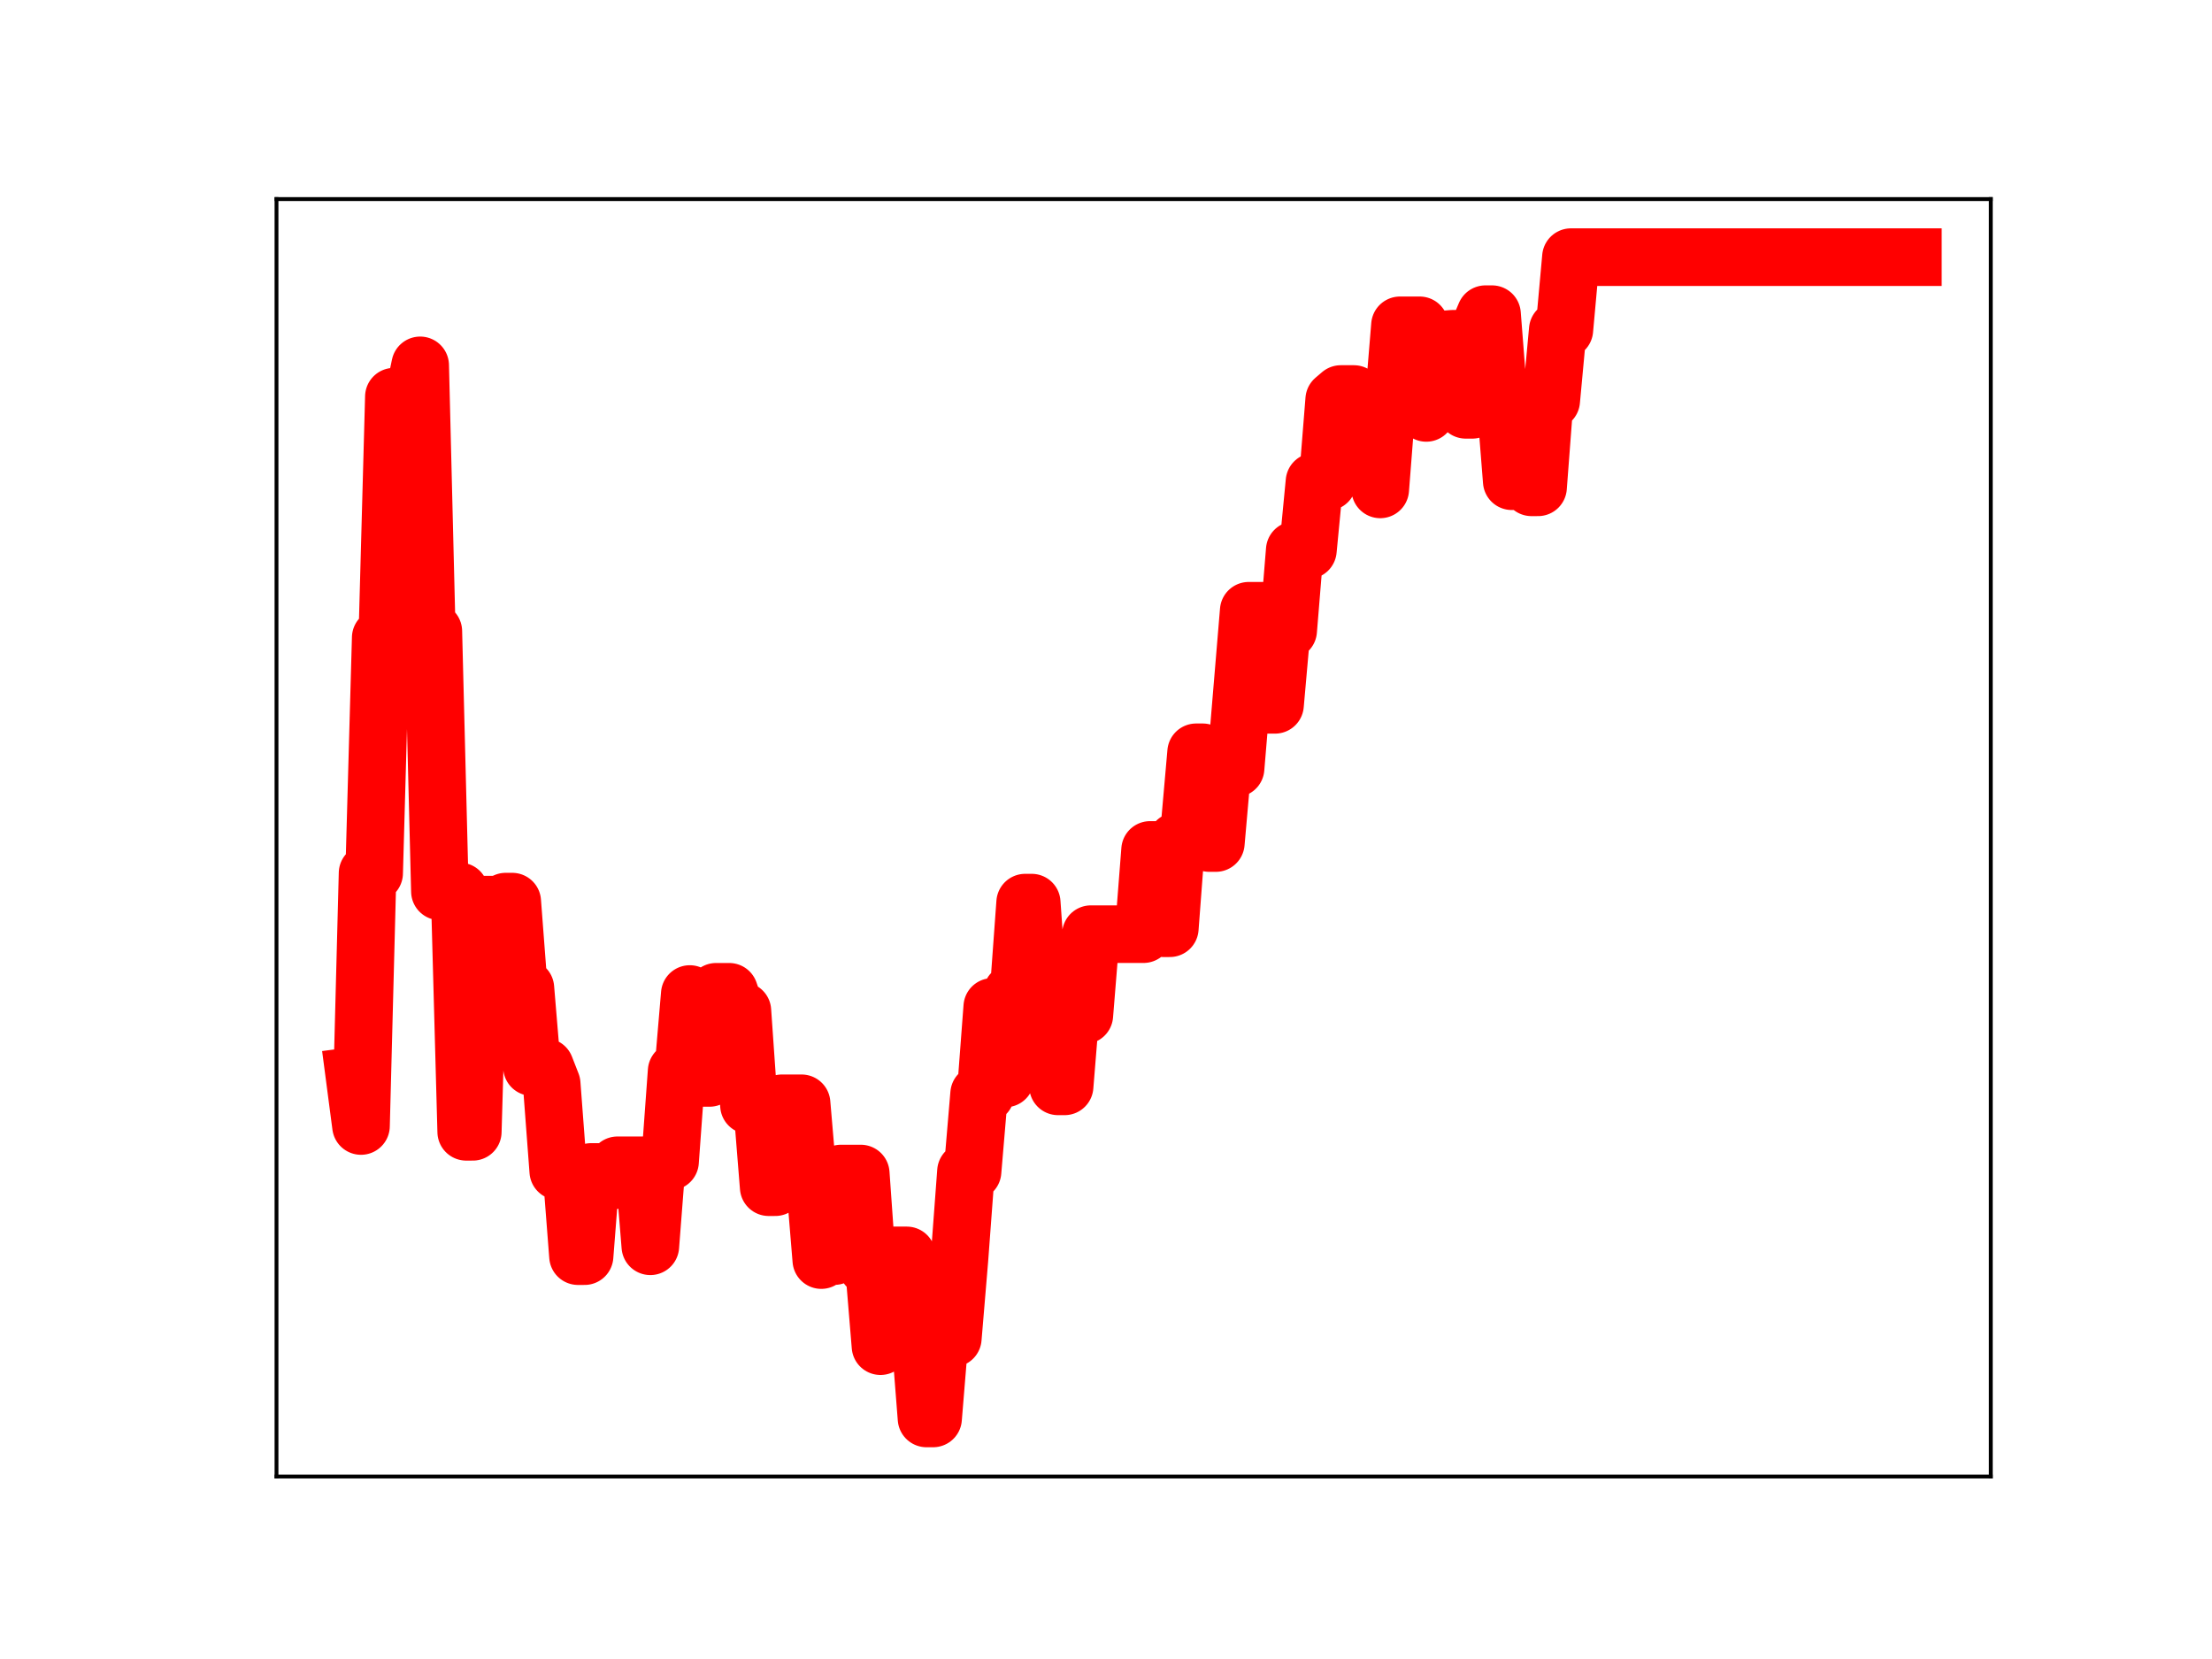 <?xml version="1.0" encoding="utf-8" standalone="no"?>
<!DOCTYPE svg PUBLIC "-//W3C//DTD SVG 1.1//EN"
  "http://www.w3.org/Graphics/SVG/1.1/DTD/svg11.dtd">
<!-- Created with matplotlib (https://matplotlib.org/) -->
<svg height="345.6pt" version="1.1" viewBox="0 0 460.8 345.6" width="460.8pt" xmlns="http://www.w3.org/2000/svg" xmlns:xlink="http://www.w3.org/1999/xlink">
 <defs>
  <style type="text/css">
*{stroke-linecap:butt;stroke-linejoin:round;}
  </style>
 </defs>
 <g id="figure_1">
  <g id="patch_1">
   <path d="M 0 345.6 
L 460.8 345.6 
L 460.8 0 
L 0 0 
z
" style="fill:#ffffff;"/>
  </g>
  <g id="axes_1">
   <g id="patch_2">
    <path d="M 57.6 307.584 
L 414.72 307.584 
L 414.72 41.472 
L 57.6 41.472 
z
" style="fill:#ffffff;"/>
   </g>
   <g id="line2d_1">
    <path clip-path="url(#p0b46798fe7)" d="M 73.833 224.122 
L 75.203 234.566 
L 76.572 181.895 
L 77.942 181.895 
L 79.312 132.837 
L 80.682 132.837 
L 82.052 82.635 
L 86.161 82.635 
L 87.531 76.111 
L 88.901 131.506 
L 90.271 131.506 
L 91.641 185.694 
L 95.75 185.694 
L 97.12 235.777 
L 98.49 235.777 
L 99.86 188.451 
L 103.969 188.451 
L 105.339 187.825 
L 106.709 187.825 
L 108.079 205.845 
L 109.449 205.845 
L 110.819 222.287 
L 113.558 222.287 
L 114.928 225.8 
L 116.298 243.972 
L 119.038 243.972 
L 120.408 261.679 
L 121.777 261.679 
L 123.147 244.138 
L 124.517 244.138 
L 125.887 246 
L 127.257 246 
L 128.627 242.752 
L 134.106 242.752 
L 135.476 259.622 
L 136.846 241.969 
L 139.586 241.969 
L 140.955 223.146 
L 142.325 223.146 
L 143.695 207.073 
L 145.065 224.552 
L 147.805 224.552 
L 149.174 206.608 
L 151.914 206.608 
L 153.284 210.59 
L 154.654 210.59 
L 156.024 230.244 
L 158.763 230.244 
L 160.133 247.314 
L 161.503 247.314 
L 162.873 229.835 
L 166.983 229.835 
L 168.352 245.862 
L 169.722 245.862 
L 171.092 262.498 
L 172.462 261.665 
L 173.832 261.665 
L 175.202 244.467 
L 179.311 244.467 
L 180.681 263.87 
L 182.051 263.87 
L 183.421 280.433 
L 184.791 261.522 
L 188.9 261.522 
L 190.27 277.993 
L 191.64 277.993 
L 193.01 295.488 
L 194.38 295.488 
L 195.749 278.784 
L 198.489 278.784 
L 199.859 262.427 
L 201.229 244.042 
L 202.599 244.042 
L 203.969 227.875 
L 205.338 227.875 
L 206.708 209.76 
L 208.078 209.76 
L 209.448 224.664 
L 210.818 206.832 
L 212.188 206.832 
L 213.557 188.034 
L 214.927 188.034 
L 216.297 207.468 
L 219.037 207.468 
L 220.407 226.307 
L 221.777 226.307 
L 223.146 209.446 
L 224.516 209.446 
L 225.886 211.483 
L 227.256 194.603 
L 238.215 194.603 
L 239.585 177.056 
L 240.954 177.056 
L 242.324 193.369 
L 243.694 193.369 
L 245.064 175.257 
L 246.434 175.257 
L 247.804 172.295 
L 249.174 156.716 
L 250.543 156.716 
L 251.913 175.619 
L 253.283 175.619 
L 254.653 160.043 
L 257.393 160.043 
L 260.132 127.231 
L 262.872 127.231 
L 264.242 146.829 
L 265.612 146.829 
L 266.982 131.344 
L 268.351 131.344 
L 269.721 114.607 
L 272.461 114.607 
L 273.831 100.359 
L 276.571 100.359 
L 277.94 83.249 
L 279.31 82.081 
L 282.05 82.081 
L 283.42 84.571 
L 286.16 84.571 
L 287.529 101.949 
L 288.899 84.396 
L 290.269 84.396 
L 291.639 67.77 
L 295.748 67.77 
L 297.118 86.018 
L 298.488 70.688 
L 301.228 70.688 
L 302.598 70.575 
L 303.968 70.575 
L 305.337 85.373 
L 306.707 85.373 
L 308.077 68.67 
L 309.447 65.448 
L 310.817 65.448 
L 312.187 82.973 
L 313.557 82.973 
L 314.926 100.245 
L 316.296 100.245 
L 317.666 84.415 
L 319.036 101.518 
L 320.406 101.518 
L 321.776 83.456 
L 323.146 83.456 
L 324.515 68.704 
L 325.885 68.704 
L 327.255 53.568 
L 398.487 53.568 
L 398.487 53.568 
" style="fill:none;stroke:#ff0000;stroke-linecap:square;stroke-width:12;"/>
    <defs>
     <path d="M 0 3 
C 0.796 3 1.559 2.684 2.121 2.121 
C 2.684 1.559 3 0.796 3 0 
C 3 -0.796 2.684 -1.559 2.121 -2.121 
C 1.559 -2.684 0.796 -3 0 -3 
C -0.796 -3 -1.559 -2.684 -2.121 -2.121 
C -2.684 -1.559 -3 -0.796 -3 0 
C -3 0.796 -2.684 1.559 -2.121 2.121 
C -1.559 2.684 -0.796 3 0 3 
z
" id="m659a9d411e" style="stroke:#ff0000;"/>
    </defs>
    <g clip-path="url(#p0b46798fe7)">
     <use style="fill:#ff0000;stroke:#ff0000;" x="73.833" xlink:href="#m659a9d411e" y="224.122"/>
     <use style="fill:#ff0000;stroke:#ff0000;" x="75.203" xlink:href="#m659a9d411e" y="234.566"/>
     <use style="fill:#ff0000;stroke:#ff0000;" x="76.572" xlink:href="#m659a9d411e" y="181.895"/>
     <use style="fill:#ff0000;stroke:#ff0000;" x="77.942" xlink:href="#m659a9d411e" y="181.895"/>
     <use style="fill:#ff0000;stroke:#ff0000;" x="79.312" xlink:href="#m659a9d411e" y="132.837"/>
     <use style="fill:#ff0000;stroke:#ff0000;" x="80.682" xlink:href="#m659a9d411e" y="132.837"/>
     <use style="fill:#ff0000;stroke:#ff0000;" x="82.052" xlink:href="#m659a9d411e" y="82.635"/>
     <use style="fill:#ff0000;stroke:#ff0000;" x="83.422" xlink:href="#m659a9d411e" y="82.635"/>
     <use style="fill:#ff0000;stroke:#ff0000;" x="84.792" xlink:href="#m659a9d411e" y="82.635"/>
     <use style="fill:#ff0000;stroke:#ff0000;" x="86.161" xlink:href="#m659a9d411e" y="82.635"/>
     <use style="fill:#ff0000;stroke:#ff0000;" x="87.531" xlink:href="#m659a9d411e" y="76.111"/>
     <use style="fill:#ff0000;stroke:#ff0000;" x="88.901" xlink:href="#m659a9d411e" y="131.506"/>
     <use style="fill:#ff0000;stroke:#ff0000;" x="90.271" xlink:href="#m659a9d411e" y="131.506"/>
     <use style="fill:#ff0000;stroke:#ff0000;" x="91.641" xlink:href="#m659a9d411e" y="185.694"/>
     <use style="fill:#ff0000;stroke:#ff0000;" x="93.011" xlink:href="#m659a9d411e" y="185.694"/>
     <use style="fill:#ff0000;stroke:#ff0000;" x="94.38" xlink:href="#m659a9d411e" y="185.694"/>
     <use style="fill:#ff0000;stroke:#ff0000;" x="95.75" xlink:href="#m659a9d411e" y="185.694"/>
     <use style="fill:#ff0000;stroke:#ff0000;" x="97.12" xlink:href="#m659a9d411e" y="235.777"/>
     <use style="fill:#ff0000;stroke:#ff0000;" x="98.49" xlink:href="#m659a9d411e" y="235.777"/>
     <use style="fill:#ff0000;stroke:#ff0000;" x="99.86" xlink:href="#m659a9d411e" y="188.451"/>
     <use style="fill:#ff0000;stroke:#ff0000;" x="101.23" xlink:href="#m659a9d411e" y="188.451"/>
     <use style="fill:#ff0000;stroke:#ff0000;" x="102.6" xlink:href="#m659a9d411e" y="188.451"/>
     <use style="fill:#ff0000;stroke:#ff0000;" x="103.969" xlink:href="#m659a9d411e" y="188.451"/>
     <use style="fill:#ff0000;stroke:#ff0000;" x="105.339" xlink:href="#m659a9d411e" y="187.825"/>
     <use style="fill:#ff0000;stroke:#ff0000;" x="106.709" xlink:href="#m659a9d411e" y="187.825"/>
     <use style="fill:#ff0000;stroke:#ff0000;" x="108.079" xlink:href="#m659a9d411e" y="205.845"/>
     <use style="fill:#ff0000;stroke:#ff0000;" x="109.449" xlink:href="#m659a9d411e" y="205.845"/>
     <use style="fill:#ff0000;stroke:#ff0000;" x="110.819" xlink:href="#m659a9d411e" y="222.287"/>
     <use style="fill:#ff0000;stroke:#ff0000;" x="112.189" xlink:href="#m659a9d411e" y="222.287"/>
     <use style="fill:#ff0000;stroke:#ff0000;" x="113.558" xlink:href="#m659a9d411e" y="222.287"/>
     <use style="fill:#ff0000;stroke:#ff0000;" x="114.928" xlink:href="#m659a9d411e" y="225.8"/>
     <use style="fill:#ff0000;stroke:#ff0000;" x="116.298" xlink:href="#m659a9d411e" y="243.972"/>
     <use style="fill:#ff0000;stroke:#ff0000;" x="117.668" xlink:href="#m659a9d411e" y="243.972"/>
     <use style="fill:#ff0000;stroke:#ff0000;" x="119.038" xlink:href="#m659a9d411e" y="243.972"/>
     <use style="fill:#ff0000;stroke:#ff0000;" x="120.408" xlink:href="#m659a9d411e" y="261.679"/>
     <use style="fill:#ff0000;stroke:#ff0000;" x="121.777" xlink:href="#m659a9d411e" y="261.679"/>
     <use style="fill:#ff0000;stroke:#ff0000;" x="123.147" xlink:href="#m659a9d411e" y="244.138"/>
     <use style="fill:#ff0000;stroke:#ff0000;" x="124.517" xlink:href="#m659a9d411e" y="244.138"/>
     <use style="fill:#ff0000;stroke:#ff0000;" x="125.887" xlink:href="#m659a9d411e" y="246"/>
     <use style="fill:#ff0000;stroke:#ff0000;" x="127.257" xlink:href="#m659a9d411e" y="246"/>
     <use style="fill:#ff0000;stroke:#ff0000;" x="128.627" xlink:href="#m659a9d411e" y="242.752"/>
     <use style="fill:#ff0000;stroke:#ff0000;" x="129.997" xlink:href="#m659a9d411e" y="242.752"/>
     <use style="fill:#ff0000;stroke:#ff0000;" x="131.366" xlink:href="#m659a9d411e" y="242.752"/>
     <use style="fill:#ff0000;stroke:#ff0000;" x="132.736" xlink:href="#m659a9d411e" y="242.752"/>
     <use style="fill:#ff0000;stroke:#ff0000;" x="134.106" xlink:href="#m659a9d411e" y="242.752"/>
     <use style="fill:#ff0000;stroke:#ff0000;" x="135.476" xlink:href="#m659a9d411e" y="259.622"/>
     <use style="fill:#ff0000;stroke:#ff0000;" x="136.846" xlink:href="#m659a9d411e" y="241.969"/>
     <use style="fill:#ff0000;stroke:#ff0000;" x="138.216" xlink:href="#m659a9d411e" y="241.969"/>
     <use style="fill:#ff0000;stroke:#ff0000;" x="139.586" xlink:href="#m659a9d411e" y="241.969"/>
     <use style="fill:#ff0000;stroke:#ff0000;" x="140.955" xlink:href="#m659a9d411e" y="223.146"/>
     <use style="fill:#ff0000;stroke:#ff0000;" x="142.325" xlink:href="#m659a9d411e" y="223.146"/>
     <use style="fill:#ff0000;stroke:#ff0000;" x="143.695" xlink:href="#m659a9d411e" y="207.073"/>
     <use style="fill:#ff0000;stroke:#ff0000;" x="145.065" xlink:href="#m659a9d411e" y="224.552"/>
     <use style="fill:#ff0000;stroke:#ff0000;" x="146.435" xlink:href="#m659a9d411e" y="224.552"/>
     <use style="fill:#ff0000;stroke:#ff0000;" x="147.805" xlink:href="#m659a9d411e" y="224.552"/>
     <use style="fill:#ff0000;stroke:#ff0000;" x="149.174" xlink:href="#m659a9d411e" y="206.608"/>
     <use style="fill:#ff0000;stroke:#ff0000;" x="150.544" xlink:href="#m659a9d411e" y="206.608"/>
     <use style="fill:#ff0000;stroke:#ff0000;" x="151.914" xlink:href="#m659a9d411e" y="206.608"/>
     <use style="fill:#ff0000;stroke:#ff0000;" x="153.284" xlink:href="#m659a9d411e" y="210.59"/>
     <use style="fill:#ff0000;stroke:#ff0000;" x="154.654" xlink:href="#m659a9d411e" y="210.59"/>
     <use style="fill:#ff0000;stroke:#ff0000;" x="156.024" xlink:href="#m659a9d411e" y="230.244"/>
     <use style="fill:#ff0000;stroke:#ff0000;" x="157.394" xlink:href="#m659a9d411e" y="230.244"/>
     <use style="fill:#ff0000;stroke:#ff0000;" x="158.763" xlink:href="#m659a9d411e" y="230.244"/>
     <use style="fill:#ff0000;stroke:#ff0000;" x="160.133" xlink:href="#m659a9d411e" y="247.314"/>
     <use style="fill:#ff0000;stroke:#ff0000;" x="161.503" xlink:href="#m659a9d411e" y="247.314"/>
     <use style="fill:#ff0000;stroke:#ff0000;" x="162.873" xlink:href="#m659a9d411e" y="229.835"/>
     <use style="fill:#ff0000;stroke:#ff0000;" x="164.243" xlink:href="#m659a9d411e" y="229.835"/>
     <use style="fill:#ff0000;stroke:#ff0000;" x="165.613" xlink:href="#m659a9d411e" y="229.835"/>
     <use style="fill:#ff0000;stroke:#ff0000;" x="166.983" xlink:href="#m659a9d411e" y="229.835"/>
     <use style="fill:#ff0000;stroke:#ff0000;" x="168.352" xlink:href="#m659a9d411e" y="245.862"/>
     <use style="fill:#ff0000;stroke:#ff0000;" x="169.722" xlink:href="#m659a9d411e" y="245.862"/>
     <use style="fill:#ff0000;stroke:#ff0000;" x="171.092" xlink:href="#m659a9d411e" y="262.498"/>
     <use style="fill:#ff0000;stroke:#ff0000;" x="172.462" xlink:href="#m659a9d411e" y="261.665"/>
     <use style="fill:#ff0000;stroke:#ff0000;" x="173.832" xlink:href="#m659a9d411e" y="261.665"/>
     <use style="fill:#ff0000;stroke:#ff0000;" x="175.202" xlink:href="#m659a9d411e" y="244.467"/>
     <use style="fill:#ff0000;stroke:#ff0000;" x="176.572" xlink:href="#m659a9d411e" y="244.467"/>
     <use style="fill:#ff0000;stroke:#ff0000;" x="177.941" xlink:href="#m659a9d411e" y="244.467"/>
     <use style="fill:#ff0000;stroke:#ff0000;" x="179.311" xlink:href="#m659a9d411e" y="244.467"/>
     <use style="fill:#ff0000;stroke:#ff0000;" x="180.681" xlink:href="#m659a9d411e" y="263.87"/>
     <use style="fill:#ff0000;stroke:#ff0000;" x="182.051" xlink:href="#m659a9d411e" y="263.87"/>
     <use style="fill:#ff0000;stroke:#ff0000;" x="183.421" xlink:href="#m659a9d411e" y="280.433"/>
     <use style="fill:#ff0000;stroke:#ff0000;" x="184.791" xlink:href="#m659a9d411e" y="261.522"/>
     <use style="fill:#ff0000;stroke:#ff0000;" x="186.16" xlink:href="#m659a9d411e" y="261.522"/>
     <use style="fill:#ff0000;stroke:#ff0000;" x="187.53" xlink:href="#m659a9d411e" y="261.522"/>
     <use style="fill:#ff0000;stroke:#ff0000;" x="188.9" xlink:href="#m659a9d411e" y="261.522"/>
     <use style="fill:#ff0000;stroke:#ff0000;" x="190.27" xlink:href="#m659a9d411e" y="277.993"/>
     <use style="fill:#ff0000;stroke:#ff0000;" x="191.64" xlink:href="#m659a9d411e" y="277.993"/>
     <use style="fill:#ff0000;stroke:#ff0000;" x="193.01" xlink:href="#m659a9d411e" y="295.488"/>
     <use style="fill:#ff0000;stroke:#ff0000;" x="194.38" xlink:href="#m659a9d411e" y="295.488"/>
     <use style="fill:#ff0000;stroke:#ff0000;" x="195.749" xlink:href="#m659a9d411e" y="278.784"/>
     <use style="fill:#ff0000;stroke:#ff0000;" x="197.119" xlink:href="#m659a9d411e" y="278.784"/>
     <use style="fill:#ff0000;stroke:#ff0000;" x="198.489" xlink:href="#m659a9d411e" y="278.784"/>
     <use style="fill:#ff0000;stroke:#ff0000;" x="199.859" xlink:href="#m659a9d411e" y="262.427"/>
     <use style="fill:#ff0000;stroke:#ff0000;" x="201.229" xlink:href="#m659a9d411e" y="244.042"/>
     <use style="fill:#ff0000;stroke:#ff0000;" x="202.599" xlink:href="#m659a9d411e" y="244.042"/>
     <use style="fill:#ff0000;stroke:#ff0000;" x="203.969" xlink:href="#m659a9d411e" y="227.875"/>
     <use style="fill:#ff0000;stroke:#ff0000;" x="205.338" xlink:href="#m659a9d411e" y="227.875"/>
     <use style="fill:#ff0000;stroke:#ff0000;" x="206.708" xlink:href="#m659a9d411e" y="209.76"/>
     <use style="fill:#ff0000;stroke:#ff0000;" x="208.078" xlink:href="#m659a9d411e" y="209.76"/>
     <use style="fill:#ff0000;stroke:#ff0000;" x="209.448" xlink:href="#m659a9d411e" y="224.664"/>
     <use style="fill:#ff0000;stroke:#ff0000;" x="210.818" xlink:href="#m659a9d411e" y="206.832"/>
     <use style="fill:#ff0000;stroke:#ff0000;" x="212.188" xlink:href="#m659a9d411e" y="206.832"/>
     <use style="fill:#ff0000;stroke:#ff0000;" x="213.557" xlink:href="#m659a9d411e" y="188.034"/>
     <use style="fill:#ff0000;stroke:#ff0000;" x="214.927" xlink:href="#m659a9d411e" y="188.034"/>
     <use style="fill:#ff0000;stroke:#ff0000;" x="216.297" xlink:href="#m659a9d411e" y="207.468"/>
     <use style="fill:#ff0000;stroke:#ff0000;" x="217.667" xlink:href="#m659a9d411e" y="207.468"/>
     <use style="fill:#ff0000;stroke:#ff0000;" x="219.037" xlink:href="#m659a9d411e" y="207.468"/>
     <use style="fill:#ff0000;stroke:#ff0000;" x="220.407" xlink:href="#m659a9d411e" y="226.307"/>
     <use style="fill:#ff0000;stroke:#ff0000;" x="221.777" xlink:href="#m659a9d411e" y="226.307"/>
     <use style="fill:#ff0000;stroke:#ff0000;" x="223.146" xlink:href="#m659a9d411e" y="209.446"/>
     <use style="fill:#ff0000;stroke:#ff0000;" x="224.516" xlink:href="#m659a9d411e" y="209.446"/>
     <use style="fill:#ff0000;stroke:#ff0000;" x="225.886" xlink:href="#m659a9d411e" y="211.483"/>
     <use style="fill:#ff0000;stroke:#ff0000;" x="227.256" xlink:href="#m659a9d411e" y="194.603"/>
     <use style="fill:#ff0000;stroke:#ff0000;" x="228.626" xlink:href="#m659a9d411e" y="194.603"/>
     <use style="fill:#ff0000;stroke:#ff0000;" x="229.996" xlink:href="#m659a9d411e" y="194.603"/>
     <use style="fill:#ff0000;stroke:#ff0000;" x="231.366" xlink:href="#m659a9d411e" y="194.603"/>
     <use style="fill:#ff0000;stroke:#ff0000;" x="232.735" xlink:href="#m659a9d411e" y="194.603"/>
     <use style="fill:#ff0000;stroke:#ff0000;" x="234.105" xlink:href="#m659a9d411e" y="194.603"/>
     <use style="fill:#ff0000;stroke:#ff0000;" x="235.475" xlink:href="#m659a9d411e" y="194.603"/>
     <use style="fill:#ff0000;stroke:#ff0000;" x="236.845" xlink:href="#m659a9d411e" y="194.603"/>
     <use style="fill:#ff0000;stroke:#ff0000;" x="238.215" xlink:href="#m659a9d411e" y="194.603"/>
     <use style="fill:#ff0000;stroke:#ff0000;" x="239.585" xlink:href="#m659a9d411e" y="177.056"/>
     <use style="fill:#ff0000;stroke:#ff0000;" x="240.954" xlink:href="#m659a9d411e" y="177.056"/>
     <use style="fill:#ff0000;stroke:#ff0000;" x="242.324" xlink:href="#m659a9d411e" y="193.369"/>
     <use style="fill:#ff0000;stroke:#ff0000;" x="243.694" xlink:href="#m659a9d411e" y="193.369"/>
     <use style="fill:#ff0000;stroke:#ff0000;" x="245.064" xlink:href="#m659a9d411e" y="175.257"/>
     <use style="fill:#ff0000;stroke:#ff0000;" x="246.434" xlink:href="#m659a9d411e" y="175.257"/>
     <use style="fill:#ff0000;stroke:#ff0000;" x="247.804" xlink:href="#m659a9d411e" y="172.295"/>
     <use style="fill:#ff0000;stroke:#ff0000;" x="249.174" xlink:href="#m659a9d411e" y="156.716"/>
     <use style="fill:#ff0000;stroke:#ff0000;" x="250.543" xlink:href="#m659a9d411e" y="156.716"/>
     <use style="fill:#ff0000;stroke:#ff0000;" x="251.913" xlink:href="#m659a9d411e" y="175.619"/>
     <use style="fill:#ff0000;stroke:#ff0000;" x="253.283" xlink:href="#m659a9d411e" y="175.619"/>
     <use style="fill:#ff0000;stroke:#ff0000;" x="254.653" xlink:href="#m659a9d411e" y="160.043"/>
     <use style="fill:#ff0000;stroke:#ff0000;" x="256.023" xlink:href="#m659a9d411e" y="160.043"/>
     <use style="fill:#ff0000;stroke:#ff0000;" x="257.393" xlink:href="#m659a9d411e" y="160.043"/>
     <use style="fill:#ff0000;stroke:#ff0000;" x="258.763" xlink:href="#m659a9d411e" y="144.167"/>
     <use style="fill:#ff0000;stroke:#ff0000;" x="260.132" xlink:href="#m659a9d411e" y="127.231"/>
     <use style="fill:#ff0000;stroke:#ff0000;" x="261.502" xlink:href="#m659a9d411e" y="127.231"/>
     <use style="fill:#ff0000;stroke:#ff0000;" x="262.872" xlink:href="#m659a9d411e" y="127.231"/>
     <use style="fill:#ff0000;stroke:#ff0000;" x="264.242" xlink:href="#m659a9d411e" y="146.829"/>
     <use style="fill:#ff0000;stroke:#ff0000;" x="265.612" xlink:href="#m659a9d411e" y="146.829"/>
     <use style="fill:#ff0000;stroke:#ff0000;" x="266.982" xlink:href="#m659a9d411e" y="131.344"/>
     <use style="fill:#ff0000;stroke:#ff0000;" x="268.351" xlink:href="#m659a9d411e" y="131.344"/>
     <use style="fill:#ff0000;stroke:#ff0000;" x="269.721" xlink:href="#m659a9d411e" y="114.607"/>
     <use style="fill:#ff0000;stroke:#ff0000;" x="271.091" xlink:href="#m659a9d411e" y="114.607"/>
     <use style="fill:#ff0000;stroke:#ff0000;" x="272.461" xlink:href="#m659a9d411e" y="114.607"/>
     <use style="fill:#ff0000;stroke:#ff0000;" x="273.831" xlink:href="#m659a9d411e" y="100.359"/>
     <use style="fill:#ff0000;stroke:#ff0000;" x="275.201" xlink:href="#m659a9d411e" y="100.359"/>
     <use style="fill:#ff0000;stroke:#ff0000;" x="276.571" xlink:href="#m659a9d411e" y="100.359"/>
     <use style="fill:#ff0000;stroke:#ff0000;" x="277.94" xlink:href="#m659a9d411e" y="83.249"/>
     <use style="fill:#ff0000;stroke:#ff0000;" x="279.31" xlink:href="#m659a9d411e" y="82.081"/>
     <use style="fill:#ff0000;stroke:#ff0000;" x="280.68" xlink:href="#m659a9d411e" y="82.081"/>
     <use style="fill:#ff0000;stroke:#ff0000;" x="282.05" xlink:href="#m659a9d411e" y="82.081"/>
     <use style="fill:#ff0000;stroke:#ff0000;" x="283.42" xlink:href="#m659a9d411e" y="84.571"/>
     <use style="fill:#ff0000;stroke:#ff0000;" x="284.79" xlink:href="#m659a9d411e" y="84.571"/>
     <use style="fill:#ff0000;stroke:#ff0000;" x="286.16" xlink:href="#m659a9d411e" y="84.571"/>
     <use style="fill:#ff0000;stroke:#ff0000;" x="287.529" xlink:href="#m659a9d411e" y="101.949"/>
     <use style="fill:#ff0000;stroke:#ff0000;" x="288.899" xlink:href="#m659a9d411e" y="84.396"/>
     <use style="fill:#ff0000;stroke:#ff0000;" x="290.269" xlink:href="#m659a9d411e" y="84.396"/>
     <use style="fill:#ff0000;stroke:#ff0000;" x="291.639" xlink:href="#m659a9d411e" y="67.77"/>
     <use style="fill:#ff0000;stroke:#ff0000;" x="293.009" xlink:href="#m659a9d411e" y="67.77"/>
     <use style="fill:#ff0000;stroke:#ff0000;" x="294.379" xlink:href="#m659a9d411e" y="67.77"/>
     <use style="fill:#ff0000;stroke:#ff0000;" x="295.748" xlink:href="#m659a9d411e" y="67.77"/>
     <use style="fill:#ff0000;stroke:#ff0000;" x="297.118" xlink:href="#m659a9d411e" y="86.018"/>
     <use style="fill:#ff0000;stroke:#ff0000;" x="298.488" xlink:href="#m659a9d411e" y="70.688"/>
     <use style="fill:#ff0000;stroke:#ff0000;" x="299.858" xlink:href="#m659a9d411e" y="70.688"/>
     <use style="fill:#ff0000;stroke:#ff0000;" x="301.228" xlink:href="#m659a9d411e" y="70.688"/>
     <use style="fill:#ff0000;stroke:#ff0000;" x="302.598" xlink:href="#m659a9d411e" y="70.575"/>
     <use style="fill:#ff0000;stroke:#ff0000;" x="303.968" xlink:href="#m659a9d411e" y="70.575"/>
     <use style="fill:#ff0000;stroke:#ff0000;" x="305.337" xlink:href="#m659a9d411e" y="85.373"/>
     <use style="fill:#ff0000;stroke:#ff0000;" x="306.707" xlink:href="#m659a9d411e" y="85.373"/>
     <use style="fill:#ff0000;stroke:#ff0000;" x="308.077" xlink:href="#m659a9d411e" y="68.67"/>
     <use style="fill:#ff0000;stroke:#ff0000;" x="309.447" xlink:href="#m659a9d411e" y="65.448"/>
     <use style="fill:#ff0000;stroke:#ff0000;" x="310.817" xlink:href="#m659a9d411e" y="65.448"/>
     <use style="fill:#ff0000;stroke:#ff0000;" x="312.187" xlink:href="#m659a9d411e" y="82.973"/>
     <use style="fill:#ff0000;stroke:#ff0000;" x="313.557" xlink:href="#m659a9d411e" y="82.973"/>
     <use style="fill:#ff0000;stroke:#ff0000;" x="314.926" xlink:href="#m659a9d411e" y="100.245"/>
     <use style="fill:#ff0000;stroke:#ff0000;" x="316.296" xlink:href="#m659a9d411e" y="100.245"/>
     <use style="fill:#ff0000;stroke:#ff0000;" x="317.666" xlink:href="#m659a9d411e" y="84.415"/>
     <use style="fill:#ff0000;stroke:#ff0000;" x="319.036" xlink:href="#m659a9d411e" y="101.518"/>
     <use style="fill:#ff0000;stroke:#ff0000;" x="320.406" xlink:href="#m659a9d411e" y="101.518"/>
     <use style="fill:#ff0000;stroke:#ff0000;" x="321.776" xlink:href="#m659a9d411e" y="83.456"/>
     <use style="fill:#ff0000;stroke:#ff0000;" x="323.146" xlink:href="#m659a9d411e" y="83.456"/>
     <use style="fill:#ff0000;stroke:#ff0000;" x="324.515" xlink:href="#m659a9d411e" y="68.704"/>
     <use style="fill:#ff0000;stroke:#ff0000;" x="325.885" xlink:href="#m659a9d411e" y="68.704"/>
     <use style="fill:#ff0000;stroke:#ff0000;" x="327.255" xlink:href="#m659a9d411e" y="53.568"/>
     <use style="fill:#ff0000;stroke:#ff0000;" x="328.625" xlink:href="#m659a9d411e" y="53.568"/>
     <use style="fill:#ff0000;stroke:#ff0000;" x="329.995" xlink:href="#m659a9d411e" y="53.568"/>
     <use style="fill:#ff0000;stroke:#ff0000;" x="331.365" xlink:href="#m659a9d411e" y="53.568"/>
     <use style="fill:#ff0000;stroke:#ff0000;" x="332.734" xlink:href="#m659a9d411e" y="53.568"/>
     <use style="fill:#ff0000;stroke:#ff0000;" x="334.104" xlink:href="#m659a9d411e" y="53.568"/>
     <use style="fill:#ff0000;stroke:#ff0000;" x="335.474" xlink:href="#m659a9d411e" y="53.568"/>
     <use style="fill:#ff0000;stroke:#ff0000;" x="336.844" xlink:href="#m659a9d411e" y="53.568"/>
     <use style="fill:#ff0000;stroke:#ff0000;" x="338.214" xlink:href="#m659a9d411e" y="53.568"/>
     <use style="fill:#ff0000;stroke:#ff0000;" x="339.584" xlink:href="#m659a9d411e" y="53.568"/>
     <use style="fill:#ff0000;stroke:#ff0000;" x="340.954" xlink:href="#m659a9d411e" y="53.568"/>
     <use style="fill:#ff0000;stroke:#ff0000;" x="342.323" xlink:href="#m659a9d411e" y="53.568"/>
     <use style="fill:#ff0000;stroke:#ff0000;" x="343.693" xlink:href="#m659a9d411e" y="53.568"/>
     <use style="fill:#ff0000;stroke:#ff0000;" x="345.063" xlink:href="#m659a9d411e" y="53.568"/>
     <use style="fill:#ff0000;stroke:#ff0000;" x="346.433" xlink:href="#m659a9d411e" y="53.568"/>
     <use style="fill:#ff0000;stroke:#ff0000;" x="347.803" xlink:href="#m659a9d411e" y="53.568"/>
     <use style="fill:#ff0000;stroke:#ff0000;" x="349.173" xlink:href="#m659a9d411e" y="53.568"/>
     <use style="fill:#ff0000;stroke:#ff0000;" x="350.543" xlink:href="#m659a9d411e" y="53.568"/>
     <use style="fill:#ff0000;stroke:#ff0000;" x="351.912" xlink:href="#m659a9d411e" y="53.568"/>
     <use style="fill:#ff0000;stroke:#ff0000;" x="353.282" xlink:href="#m659a9d411e" y="53.568"/>
     <use style="fill:#ff0000;stroke:#ff0000;" x="354.652" xlink:href="#m659a9d411e" y="53.568"/>
     <use style="fill:#ff0000;stroke:#ff0000;" x="356.022" xlink:href="#m659a9d411e" y="53.568"/>
     <use style="fill:#ff0000;stroke:#ff0000;" x="357.392" xlink:href="#m659a9d411e" y="53.568"/>
     <use style="fill:#ff0000;stroke:#ff0000;" x="358.762" xlink:href="#m659a9d411e" y="53.568"/>
     <use style="fill:#ff0000;stroke:#ff0000;" x="360.131" xlink:href="#m659a9d411e" y="53.568"/>
     <use style="fill:#ff0000;stroke:#ff0000;" x="361.501" xlink:href="#m659a9d411e" y="53.568"/>
     <use style="fill:#ff0000;stroke:#ff0000;" x="362.871" xlink:href="#m659a9d411e" y="53.568"/>
     <use style="fill:#ff0000;stroke:#ff0000;" x="364.241" xlink:href="#m659a9d411e" y="53.568"/>
     <use style="fill:#ff0000;stroke:#ff0000;" x="365.611" xlink:href="#m659a9d411e" y="53.568"/>
     <use style="fill:#ff0000;stroke:#ff0000;" x="366.981" xlink:href="#m659a9d411e" y="53.568"/>
     <use style="fill:#ff0000;stroke:#ff0000;" x="368.351" xlink:href="#m659a9d411e" y="53.568"/>
     <use style="fill:#ff0000;stroke:#ff0000;" x="369.72" xlink:href="#m659a9d411e" y="53.568"/>
     <use style="fill:#ff0000;stroke:#ff0000;" x="371.09" xlink:href="#m659a9d411e" y="53.568"/>
     <use style="fill:#ff0000;stroke:#ff0000;" x="372.46" xlink:href="#m659a9d411e" y="53.568"/>
     <use style="fill:#ff0000;stroke:#ff0000;" x="373.83" xlink:href="#m659a9d411e" y="53.568"/>
     <use style="fill:#ff0000;stroke:#ff0000;" x="375.2" xlink:href="#m659a9d411e" y="53.568"/>
     <use style="fill:#ff0000;stroke:#ff0000;" x="376.57" xlink:href="#m659a9d411e" y="53.568"/>
     <use style="fill:#ff0000;stroke:#ff0000;" x="377.94" xlink:href="#m659a9d411e" y="53.568"/>
     <use style="fill:#ff0000;stroke:#ff0000;" x="379.309" xlink:href="#m659a9d411e" y="53.568"/>
     <use style="fill:#ff0000;stroke:#ff0000;" x="380.679" xlink:href="#m659a9d411e" y="53.568"/>
     <use style="fill:#ff0000;stroke:#ff0000;" x="382.049" xlink:href="#m659a9d411e" y="53.568"/>
     <use style="fill:#ff0000;stroke:#ff0000;" x="383.419" xlink:href="#m659a9d411e" y="53.568"/>
     <use style="fill:#ff0000;stroke:#ff0000;" x="384.789" xlink:href="#m659a9d411e" y="53.568"/>
     <use style="fill:#ff0000;stroke:#ff0000;" x="386.159" xlink:href="#m659a9d411e" y="53.568"/>
     <use style="fill:#ff0000;stroke:#ff0000;" x="387.528" xlink:href="#m659a9d411e" y="53.568"/>
     <use style="fill:#ff0000;stroke:#ff0000;" x="388.898" xlink:href="#m659a9d411e" y="53.568"/>
     <use style="fill:#ff0000;stroke:#ff0000;" x="390.268" xlink:href="#m659a9d411e" y="53.568"/>
     <use style="fill:#ff0000;stroke:#ff0000;" x="391.638" xlink:href="#m659a9d411e" y="53.568"/>
     <use style="fill:#ff0000;stroke:#ff0000;" x="393.008" xlink:href="#m659a9d411e" y="53.568"/>
     <use style="fill:#ff0000;stroke:#ff0000;" x="394.378" xlink:href="#m659a9d411e" y="53.568"/>
     <use style="fill:#ff0000;stroke:#ff0000;" x="395.748" xlink:href="#m659a9d411e" y="53.568"/>
     <use style="fill:#ff0000;stroke:#ff0000;" x="397.117" xlink:href="#m659a9d411e" y="53.568"/>
     <use style="fill:#ff0000;stroke:#ff0000;" x="398.487" xlink:href="#m659a9d411e" y="53.568"/>
    </g>
   </g>
   <g id="patch_3">
    <path d="M 57.6 307.584 
L 57.6 41.472 
" style="fill:none;stroke:#000000;stroke-linecap:square;stroke-linejoin:miter;stroke-width:0.8;"/>
   </g>
   <g id="patch_4">
    <path d="M 414.72 307.584 
L 414.72 41.472 
" style="fill:none;stroke:#000000;stroke-linecap:square;stroke-linejoin:miter;stroke-width:0.8;"/>
   </g>
   <g id="patch_5">
    <path d="M 57.6 307.584 
L 414.72 307.584 
" style="fill:none;stroke:#000000;stroke-linecap:square;stroke-linejoin:miter;stroke-width:0.8;"/>
   </g>
   <g id="patch_6">
    <path d="M 57.6 41.472 
L 414.72 41.472 
" style="fill:none;stroke:#000000;stroke-linecap:square;stroke-linejoin:miter;stroke-width:0.8;"/>
   </g>
  </g>
 </g>
 <defs>
  <clipPath id="p0b46798fe7">
   <rect height="266.112" width="357.12" x="57.6" y="41.472"/>
  </clipPath>
 </defs>
</svg>
